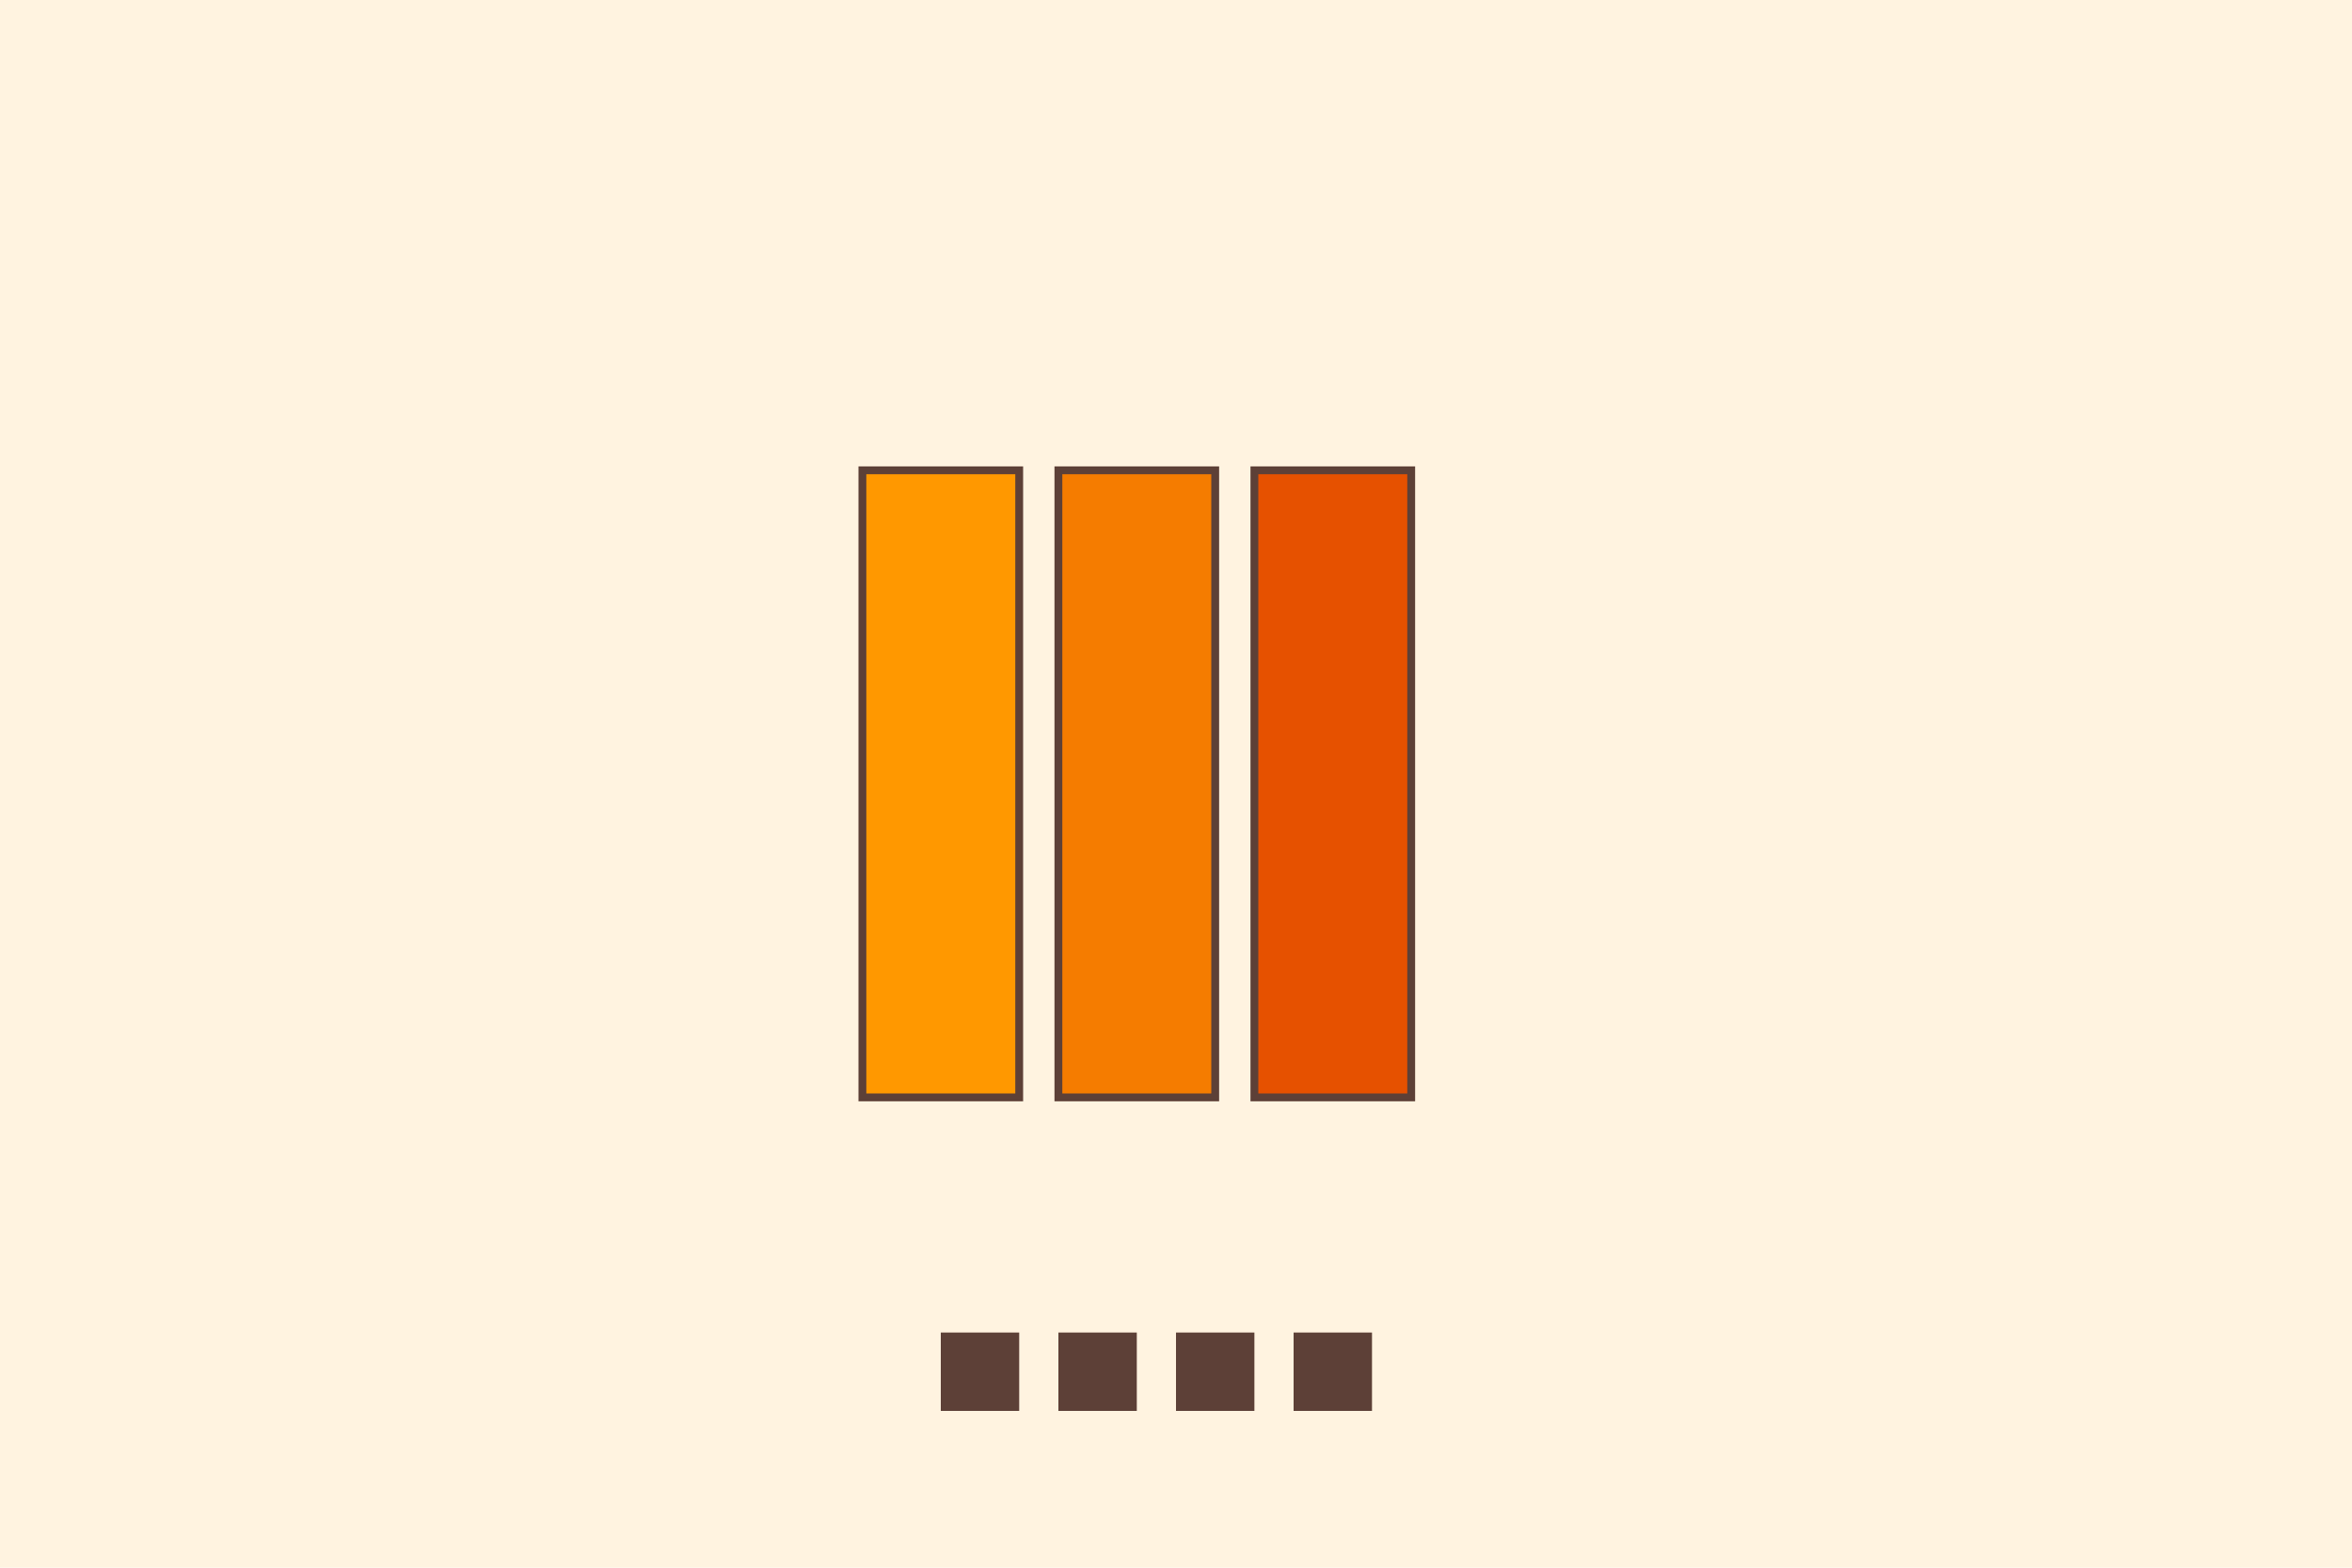 <svg width="300" height="200" viewBox="0 0 300 200" fill="none" xmlns="http://www.w3.org/2000/svg">
  <rect width="300" height="200" fill="#FFF3E0"/>
  <rect x="110" y="60" width="20" height="80" fill="#FF9800"/>
  <rect x="135" y="60" width="20" height="80" fill="#F57C00"/>
  <rect x="160" y="60" width="20" height="80" fill="#E65100"/>
  <path d="M110 60 V 140 H 130 V 60 Z" stroke="#5D4037" stroke-width="1"/>
  <path d="M135 60 V 140 H 155 V 60 Z" stroke="#5D4037" stroke-width="1"/>
  <path d="M160 60 V 140 H 180 V 60 Z" stroke="#5D4037" stroke-width="1"/>
  
  <!-- Books Text as Paths -->
  <path d="M120 170H130V180H120V170Z" fill="#5D4037"/>
  <path d="M135 170H145V180H135V170Z" fill="#5D4037"/>
  <path d="M150 170H160V180H150V170Z" fill="#5D4037"/>
  <path d="M165 170H175V180H165V170Z" fill="#5D4037"/>
</svg> 